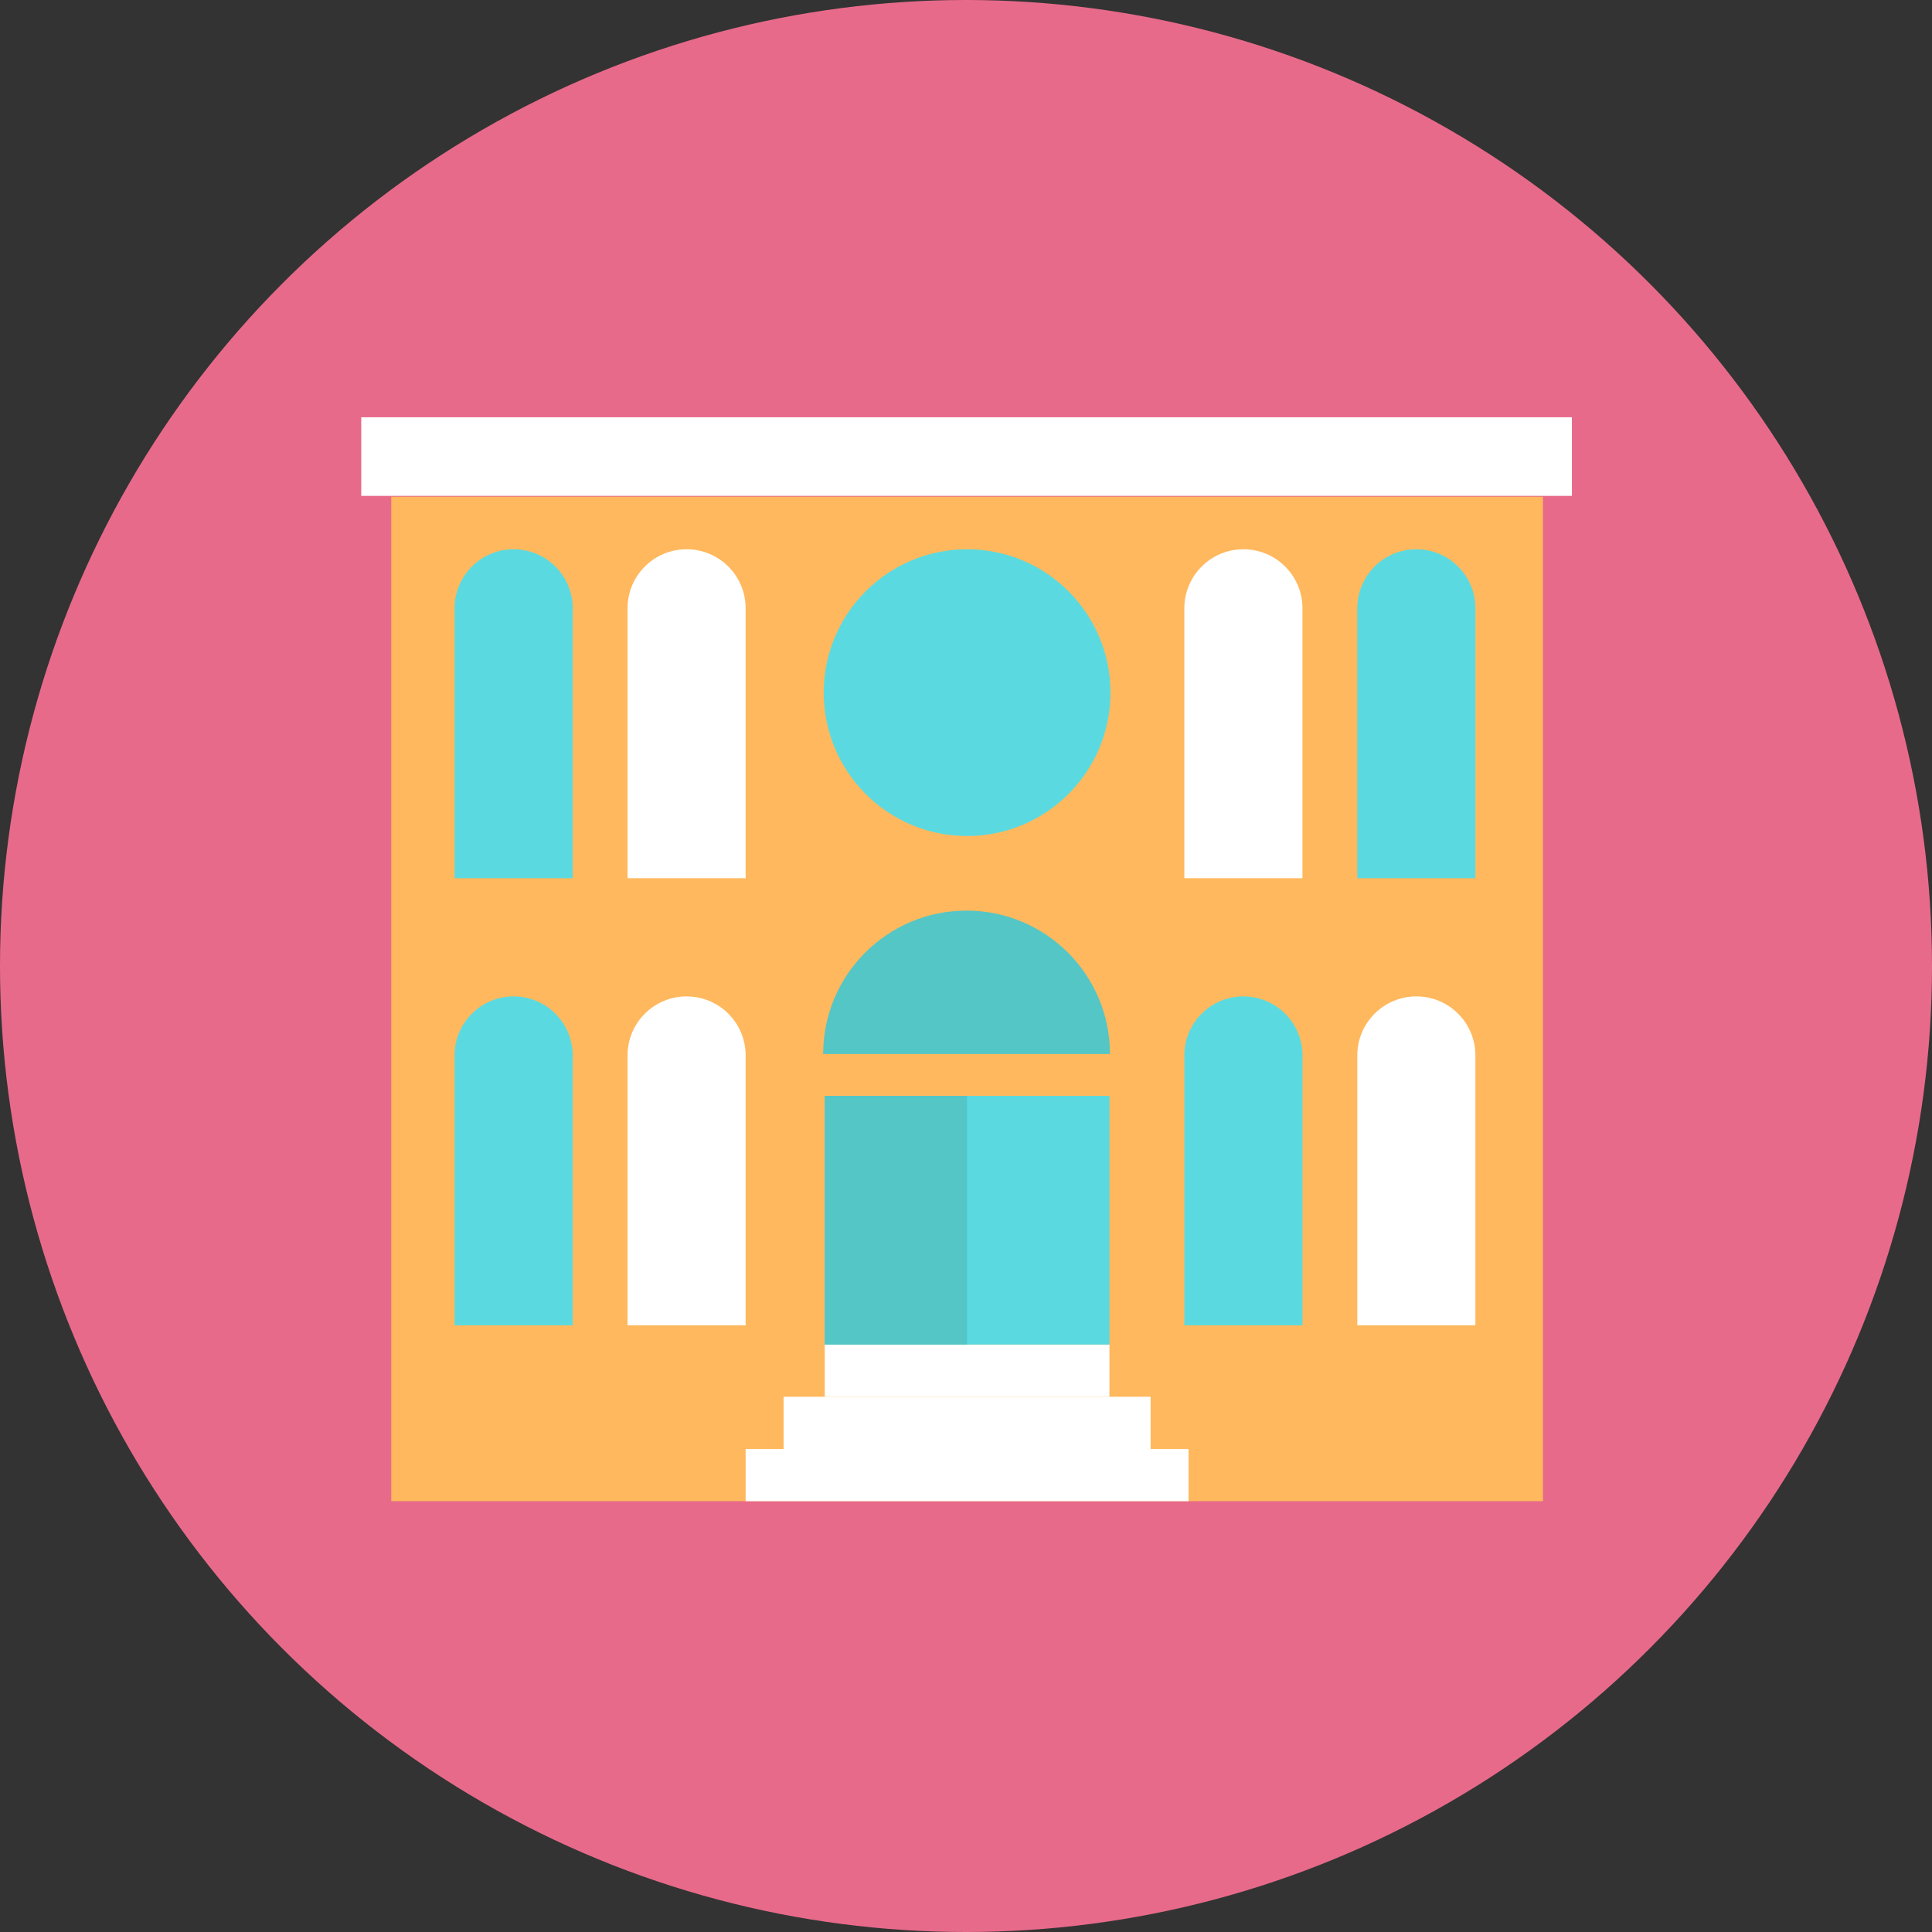 <?xml version="1.0" encoding="utf-8"?>
<!-- Generator: Adobe Illustrator 15.0.0, SVG Export Plug-In  -->
<!DOCTYPE svg PUBLIC "-//W3C//DTD SVG 1.1//EN" "http://www.w3.org/Graphics/SVG/1.1/DTD/svg11.dtd">
<svg version="1.1"
	 xmlns="http://www.w3.org/2000/svg" xmlns:xlink="http://www.w3.org/1999/xlink" xmlns:a="http://ns.adobe.com/AdobeSVGViewerExtensions/3.0/"
	 x="0px" y="0px" width="200px" height="200px" viewBox="0 0 200 200" overflow="visible" enable-background="new 0 0 200 200"
	 xml:space="preserve">
<rect x="0" y="0" width="200" height="200" fill="#333333" stroke="none"/>
<defs>
</defs>
<circle opacity="0.9" fill="#FC7094" cx="100" cy="100" r="100"/>
<rect x="40.506" y="51.417" fill="#FFB85D" width="119.215" height="103.984"/>
<rect x="77.188" y="149.997" fill="#FFFFFF" width="45.852" height="5.404"/>
<rect x="81.118" y="144.593" fill="#FFFFFF" width="37.992" height="5.405"/>
<rect x="85.375" y="139.188" fill="#FFFFFF" width="29.476" height="5.404"/>
<rect x="85.375" y="113.445" fill="#5ADAE0" width="29.476" height="25.743"/>
<rect x="85.375" y="113.445" fill="#54C6C6" width="14.738" height="25.743"/>
<path fill="#FFFFFF" d="M71.075,103.147c-3.376,0-6.114,2.737-6.114,6.113v27.939h12.227V109.26
	C77.188,105.884,74.451,103.147,71.075,103.147z"/>
<path fill="#5ADAE0" d="M53.17,103.147c-3.376,0-6.113,2.737-6.113,6.113v27.939h12.227V109.26
	C59.284,105.884,56.547,103.147,53.17,103.147z"/>
<path fill="#FFFFFF" d="M71.075,56.859c-3.376,0-6.114,2.737-6.114,6.113v27.939h12.227V62.972
	C77.188,59.596,74.451,56.859,71.075,56.859z"/>
<path fill="#5ADAE0" d="M53.17,56.859c-3.376,0-6.113,2.737-6.113,6.113v27.939h12.227V62.972
	C59.284,59.596,56.547,56.859,53.17,56.859z"/>
<path fill="#FFFFFF" d="M146.621,103.147c-3.377,0-6.114,2.737-6.114,6.113v27.939h12.227V109.26
	C152.734,105.884,149.997,103.147,146.621,103.147z"/>
<path fill="#5ADAE0" d="M128.717,103.147c-3.377,0-6.114,2.737-6.114,6.113v27.939h12.228V109.26
	C134.831,105.884,132.093,103.147,128.717,103.147z"/>
<path fill="#5ADAE0" d="M146.621,56.859c-3.377,0-6.114,2.737-6.114,6.113v27.939h12.227V62.972
	C152.734,59.596,149.997,56.859,146.621,56.859z"/>
<path fill="#FFFFFF" d="M128.717,56.859c-3.377,0-6.114,2.737-6.114,6.113v27.939h12.228V62.972
	C134.831,59.596,132.093,56.859,128.717,56.859z"/>
<path fill="#54C6C6" d="M85.215,109.109c0-8.197,6.646-14.843,14.844-14.843c8.197,0,14.843,6.646,14.843,14.843H85.215z"/>
<rect x="37.395" y="43.197" fill="#FFFFFF" width="125.328" height="8.135"/>
<circle fill="#5ADAE0" cx="100.113" cy="71.702" r="14.843"/>
</svg>
